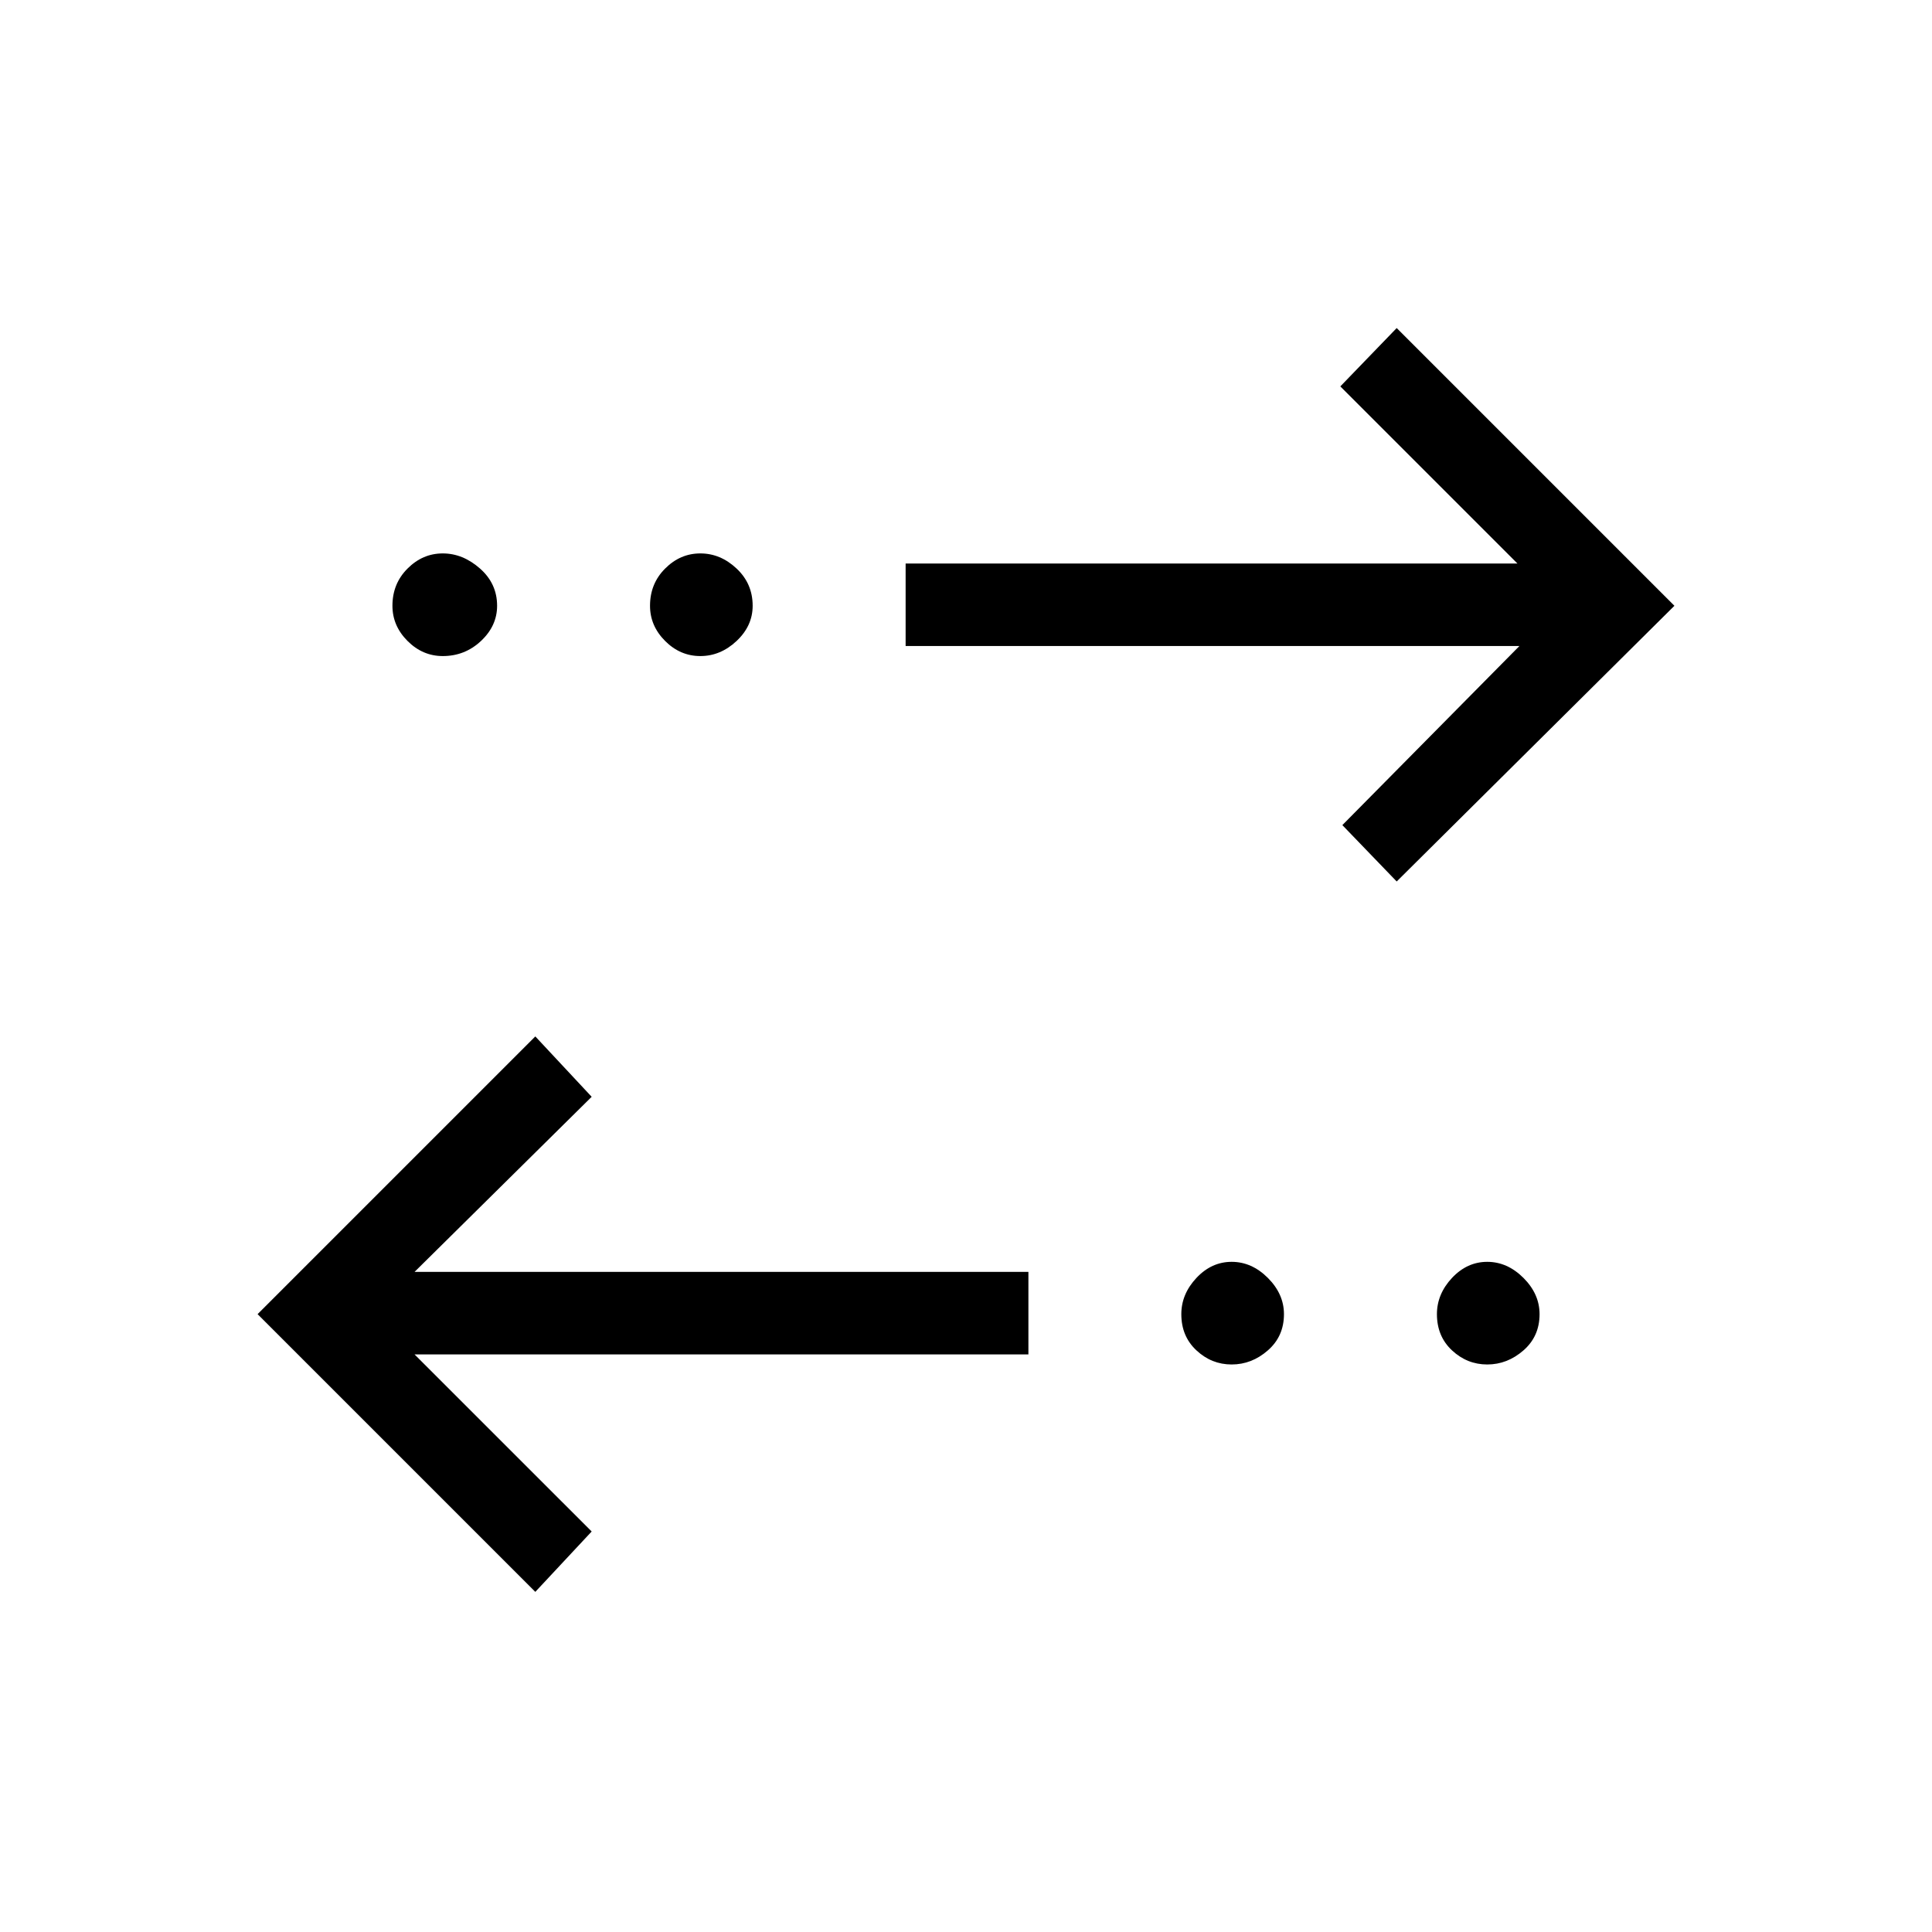 <svg xmlns="http://www.w3.org/2000/svg" height="40" width="40"><path d="m11.083 32.958-5.75-5.75 5.75-5.75 1.167 1.25-3.667 3.625h12.709v1.709H8.583l3.667 3.666ZM25.5 28.25q-.417 0-.729-.292-.313-.291-.313-.75 0-.416.313-.75.312-.333.729-.333t.75.333q.333.334.333.75 0 .459-.333.75-.333.292-.75.292Zm5.292 0q-.417 0-.73-.292-.312-.291-.312-.75 0-.416.312-.75.313-.333.73-.333.416 0 .75.333.333.334.333.75 0 .459-.333.75-.334.292-.75.292Zm-1.875-10-1.125-1.167 3.666-3.708H18.75v-1.708h12.667L27.75 8l1.167-1.208 5.75 5.75Zm-19.75-4.667q-.417 0-.729-.312-.313-.313-.313-.729 0-.459.313-.771.312-.313.729-.313.416 0 .771.313.354.312.354.771 0 .416-.334.729-.333.312-.791.312Zm5.333 0q-.417 0-.729-.312-.313-.313-.313-.729 0-.459.313-.771.312-.313.729-.313t.75.313q.333.312.333.771 0 .416-.333.729-.333.312-.75.312Z"/></svg>
